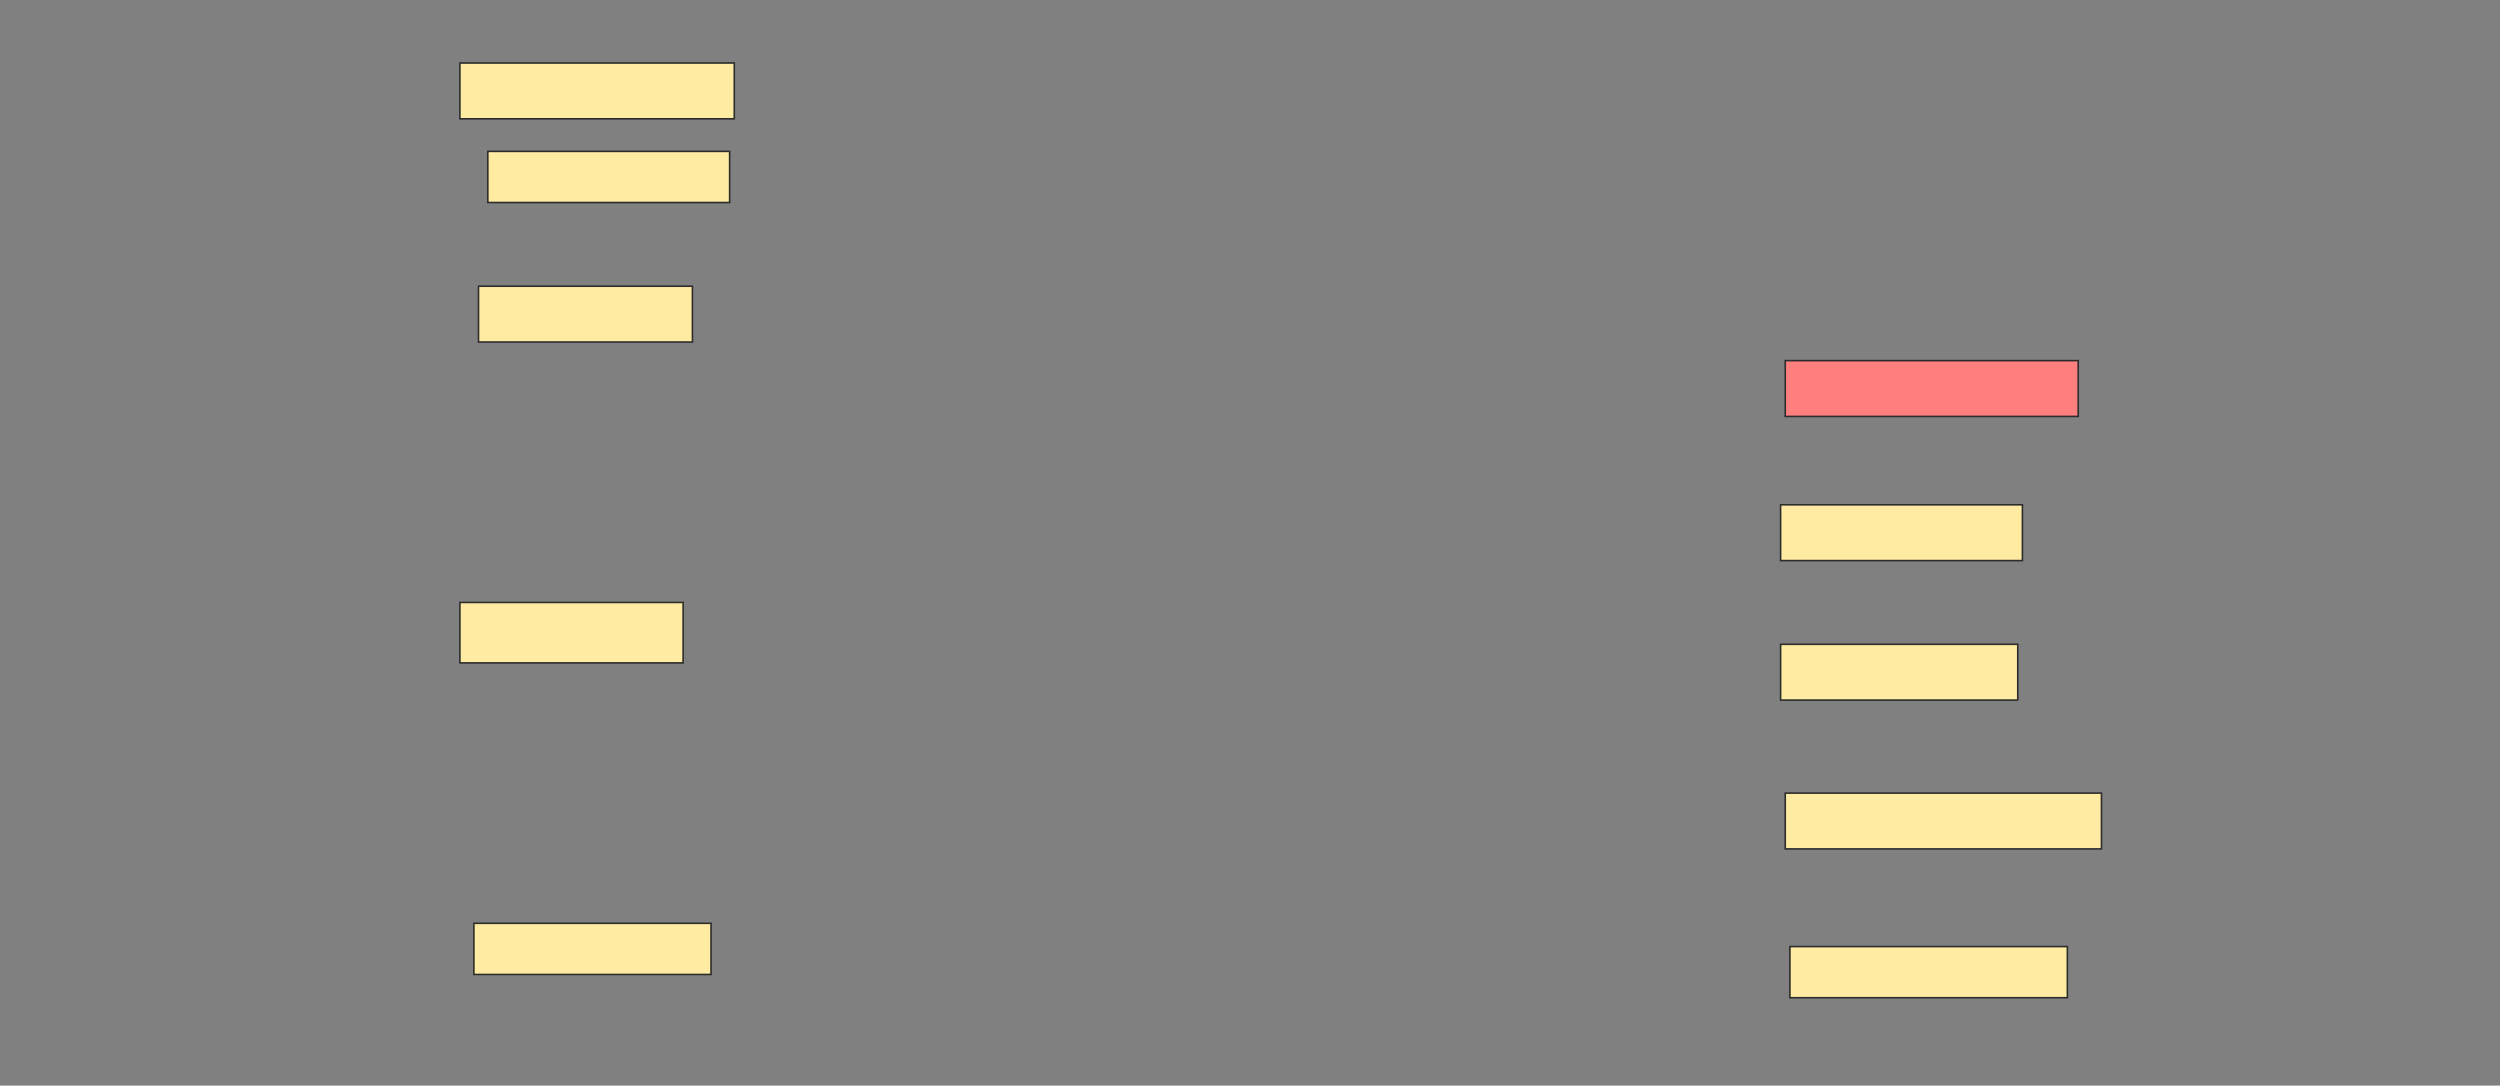 <svg height="667" width="1536" xmlns="http://www.w3.org/2000/svg">
 <rect width="100%" height="100%" fill="#808080" stroke="none"/>
 <!-- Created with Image Occlusion Enhanced -->
 <g>
  <title>Labels</title>
 </g>
 <g>
  <title>Masks</title>
  <rect fill="#FFEBA2" height="34.286" id="af95d57dfd3d44b89f1c7d4d83270e43-ao-1" stroke="#2D2D2D" width="168.571" x="282.572" y="38.714"/>
  <rect fill="#FFEBA2" height="31.429" id="af95d57dfd3d44b89f1c7d4d83270e43-ao-2" stroke="#2D2D2D" width="148.571" x="299.714" y="93"/>
  <rect fill="#FFEBA2" height="34.286" id="af95d57dfd3d44b89f1c7d4d83270e43-ao-3" stroke="#2D2D2D" stroke-dasharray="null" stroke-linecap="null" stroke-linejoin="null" width="131.429" x="294" y="175.857"/>
  <rect class="qshape" fill="#FF7E7E" height="34.286" id="af95d57dfd3d44b89f1c7d4d83270e43-ao-4" stroke="#2D2D2D" stroke-dasharray="null" stroke-linecap="null" stroke-linejoin="null" width="180" x="1096.857" y="221.571"/>
  <rect fill="#FFEBA2" height="34.286" id="af95d57dfd3d44b89f1c7d4d83270e43-ao-5" stroke="#2D2D2D" stroke-dasharray="null" stroke-linecap="null" stroke-linejoin="null" width="148.571" x="1094" y="310.143"/>
  <rect fill="#FFEBA2" height="34.286" id="af95d57dfd3d44b89f1c7d4d83270e43-ao-6" stroke="#2D2D2D" stroke-dasharray="null" stroke-linecap="null" stroke-linejoin="null" width="145.714" x="1094" y="395.857"/>
  <rect fill="#FFEBA2" height="34.286" id="af95d57dfd3d44b89f1c7d4d83270e43-ao-7" stroke="#2D2D2D" stroke-dasharray="null" stroke-linecap="null" stroke-linejoin="null" width="194.286" x="1096.857" y="487.286"/>
  <rect fill="#FFEBA2" height="31.429" id="af95d57dfd3d44b89f1c7d4d83270e43-ao-8" stroke="#2D2D2D" stroke-dasharray="null" stroke-linecap="null" stroke-linejoin="null" width="170.476" x="1099.714" y="581.571"/>
  <rect fill="#FFEBA2" height="37.143" id="af95d57dfd3d44b89f1c7d4d83270e43-ao-9" stroke="#2D2D2D" stroke-dasharray="null" stroke-linecap="null" stroke-linejoin="null" width="137.143" x="282.572" y="370.143"/>
  <rect fill="#FFEBA2" height="31.429" id="af95d57dfd3d44b89f1c7d4d83270e43-ao-10" stroke="#2D2D2D" stroke-dasharray="null" stroke-linecap="null" stroke-linejoin="null" width="145.714" x="291.143" y="567.286"/>
 </g>
</svg>